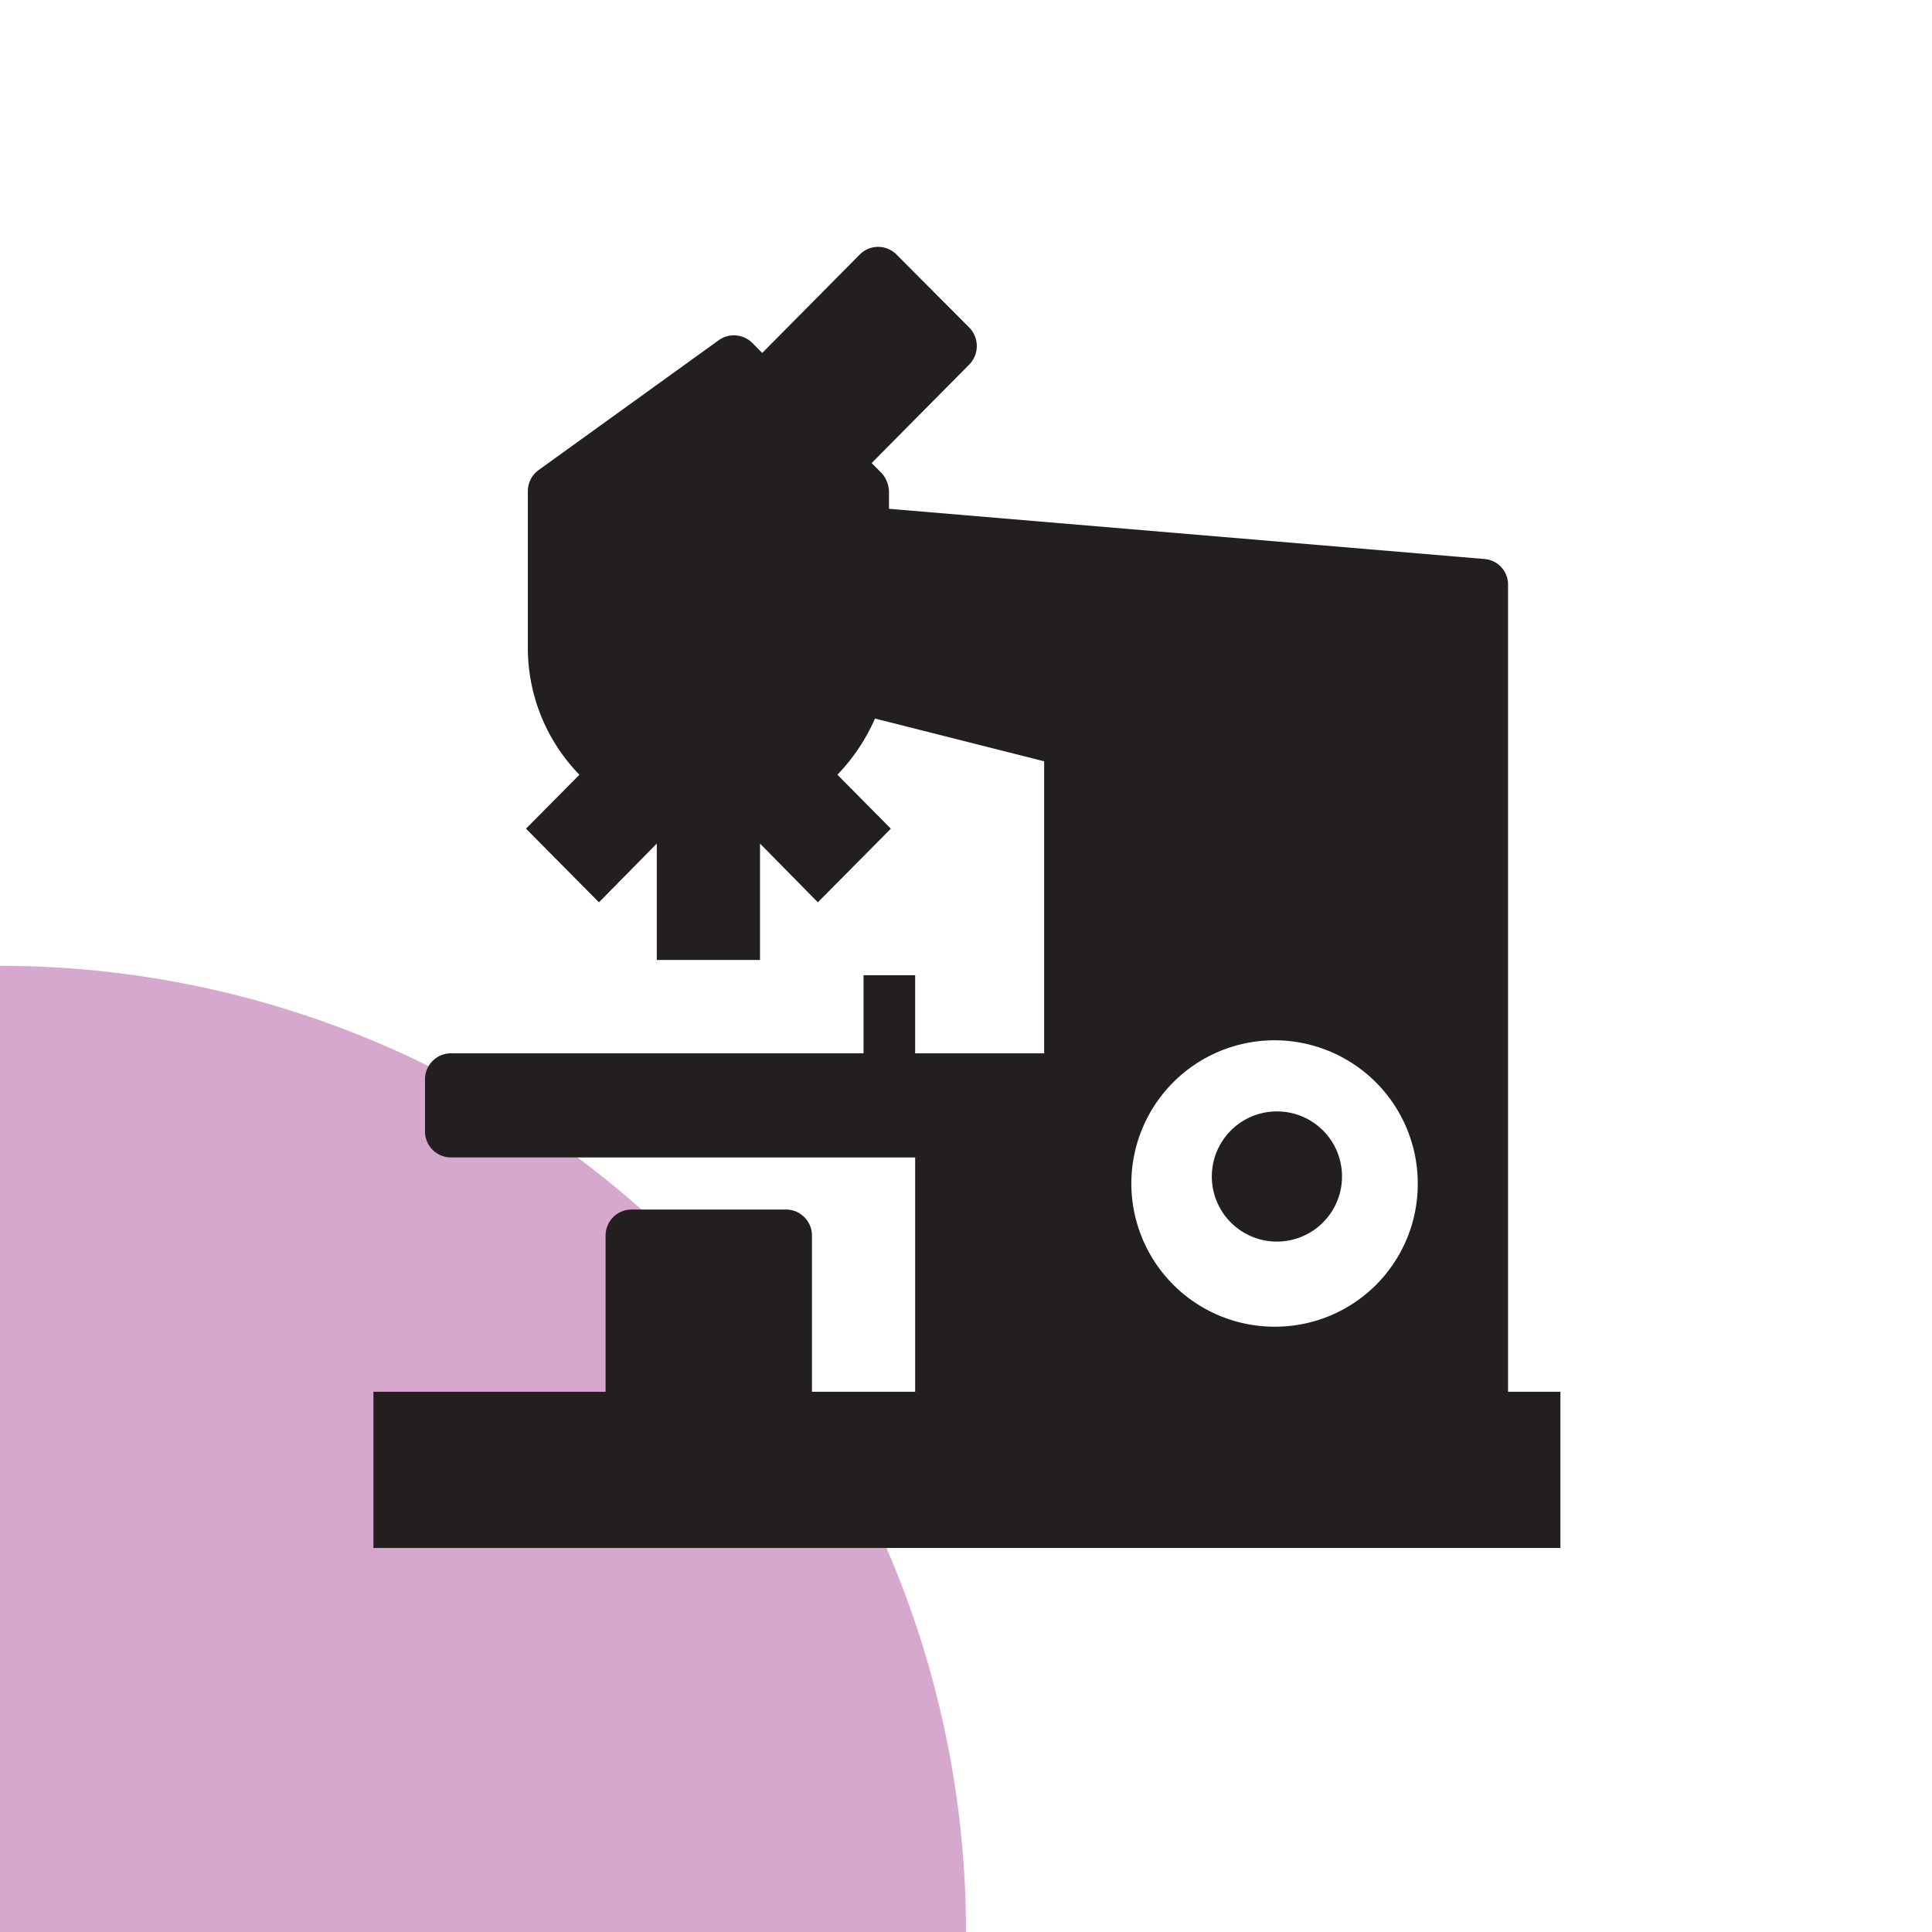 <svg xmlns="http://www.w3.org/2000/svg" width="110" height="110"><defs><style>.b{fill:#231f20}</style></defs><path d="M55 110a55 55 0 1 1 0-.021" style="fill:#d6a8ce"/><path class="b" d="M72.646 75.536a8.153 8.153 0 1 1 8.075-8.153 8.119 8.119 0 0 1-8.078 8.153m13.219 3.706V33.289a1.454 1.454 0 0 0-1.341-1.461l-33.906-2.859v-.974a1.635 1.635 0 0 0-.42-1.059l-.567-.572 5.56-5.612a1.505 1.505 0 0 0 0-2.1l-4.153-4.168a1.472 1.472 0 0 0-2.077 0l-5.56 5.612-.567-.572a1.482 1.482 0 0 0-1.888-.169l-10.282 7.412a1.489 1.489 0 0 0-.608 1.207v8.894a10.352 10.352 0 0 0 2.937 7.242l-3.042 3.071 4.154 4.193 3.294-3.346v6.628h5.875v-6.628l3.294 3.346 4.156-4.193-3.042-3.071a10.927 10.927 0 0 0 2.14-3.2l9.631 2.435v16.627h-7.345v-4.448h-2.938v4.447h-23.5a1.48 1.48 0 0 0-1.469 1.482v2.965a1.48 1.48 0 0 0 1.469 1.482h26.438v13.342H46.23v-8.894a1.48 1.48 0 0 0-1.469-1.482h-8.813a1.48 1.48 0 0 0-1.469 1.482v8.894H21.261v8.894h67.583v-8.894h-2.937Z"/><path class="b" d="M76.408 66.985a3.706 3.706 0 1 1-3.706-3.706 3.7 3.7 0 0 1 3.706 3.706"/></svg>